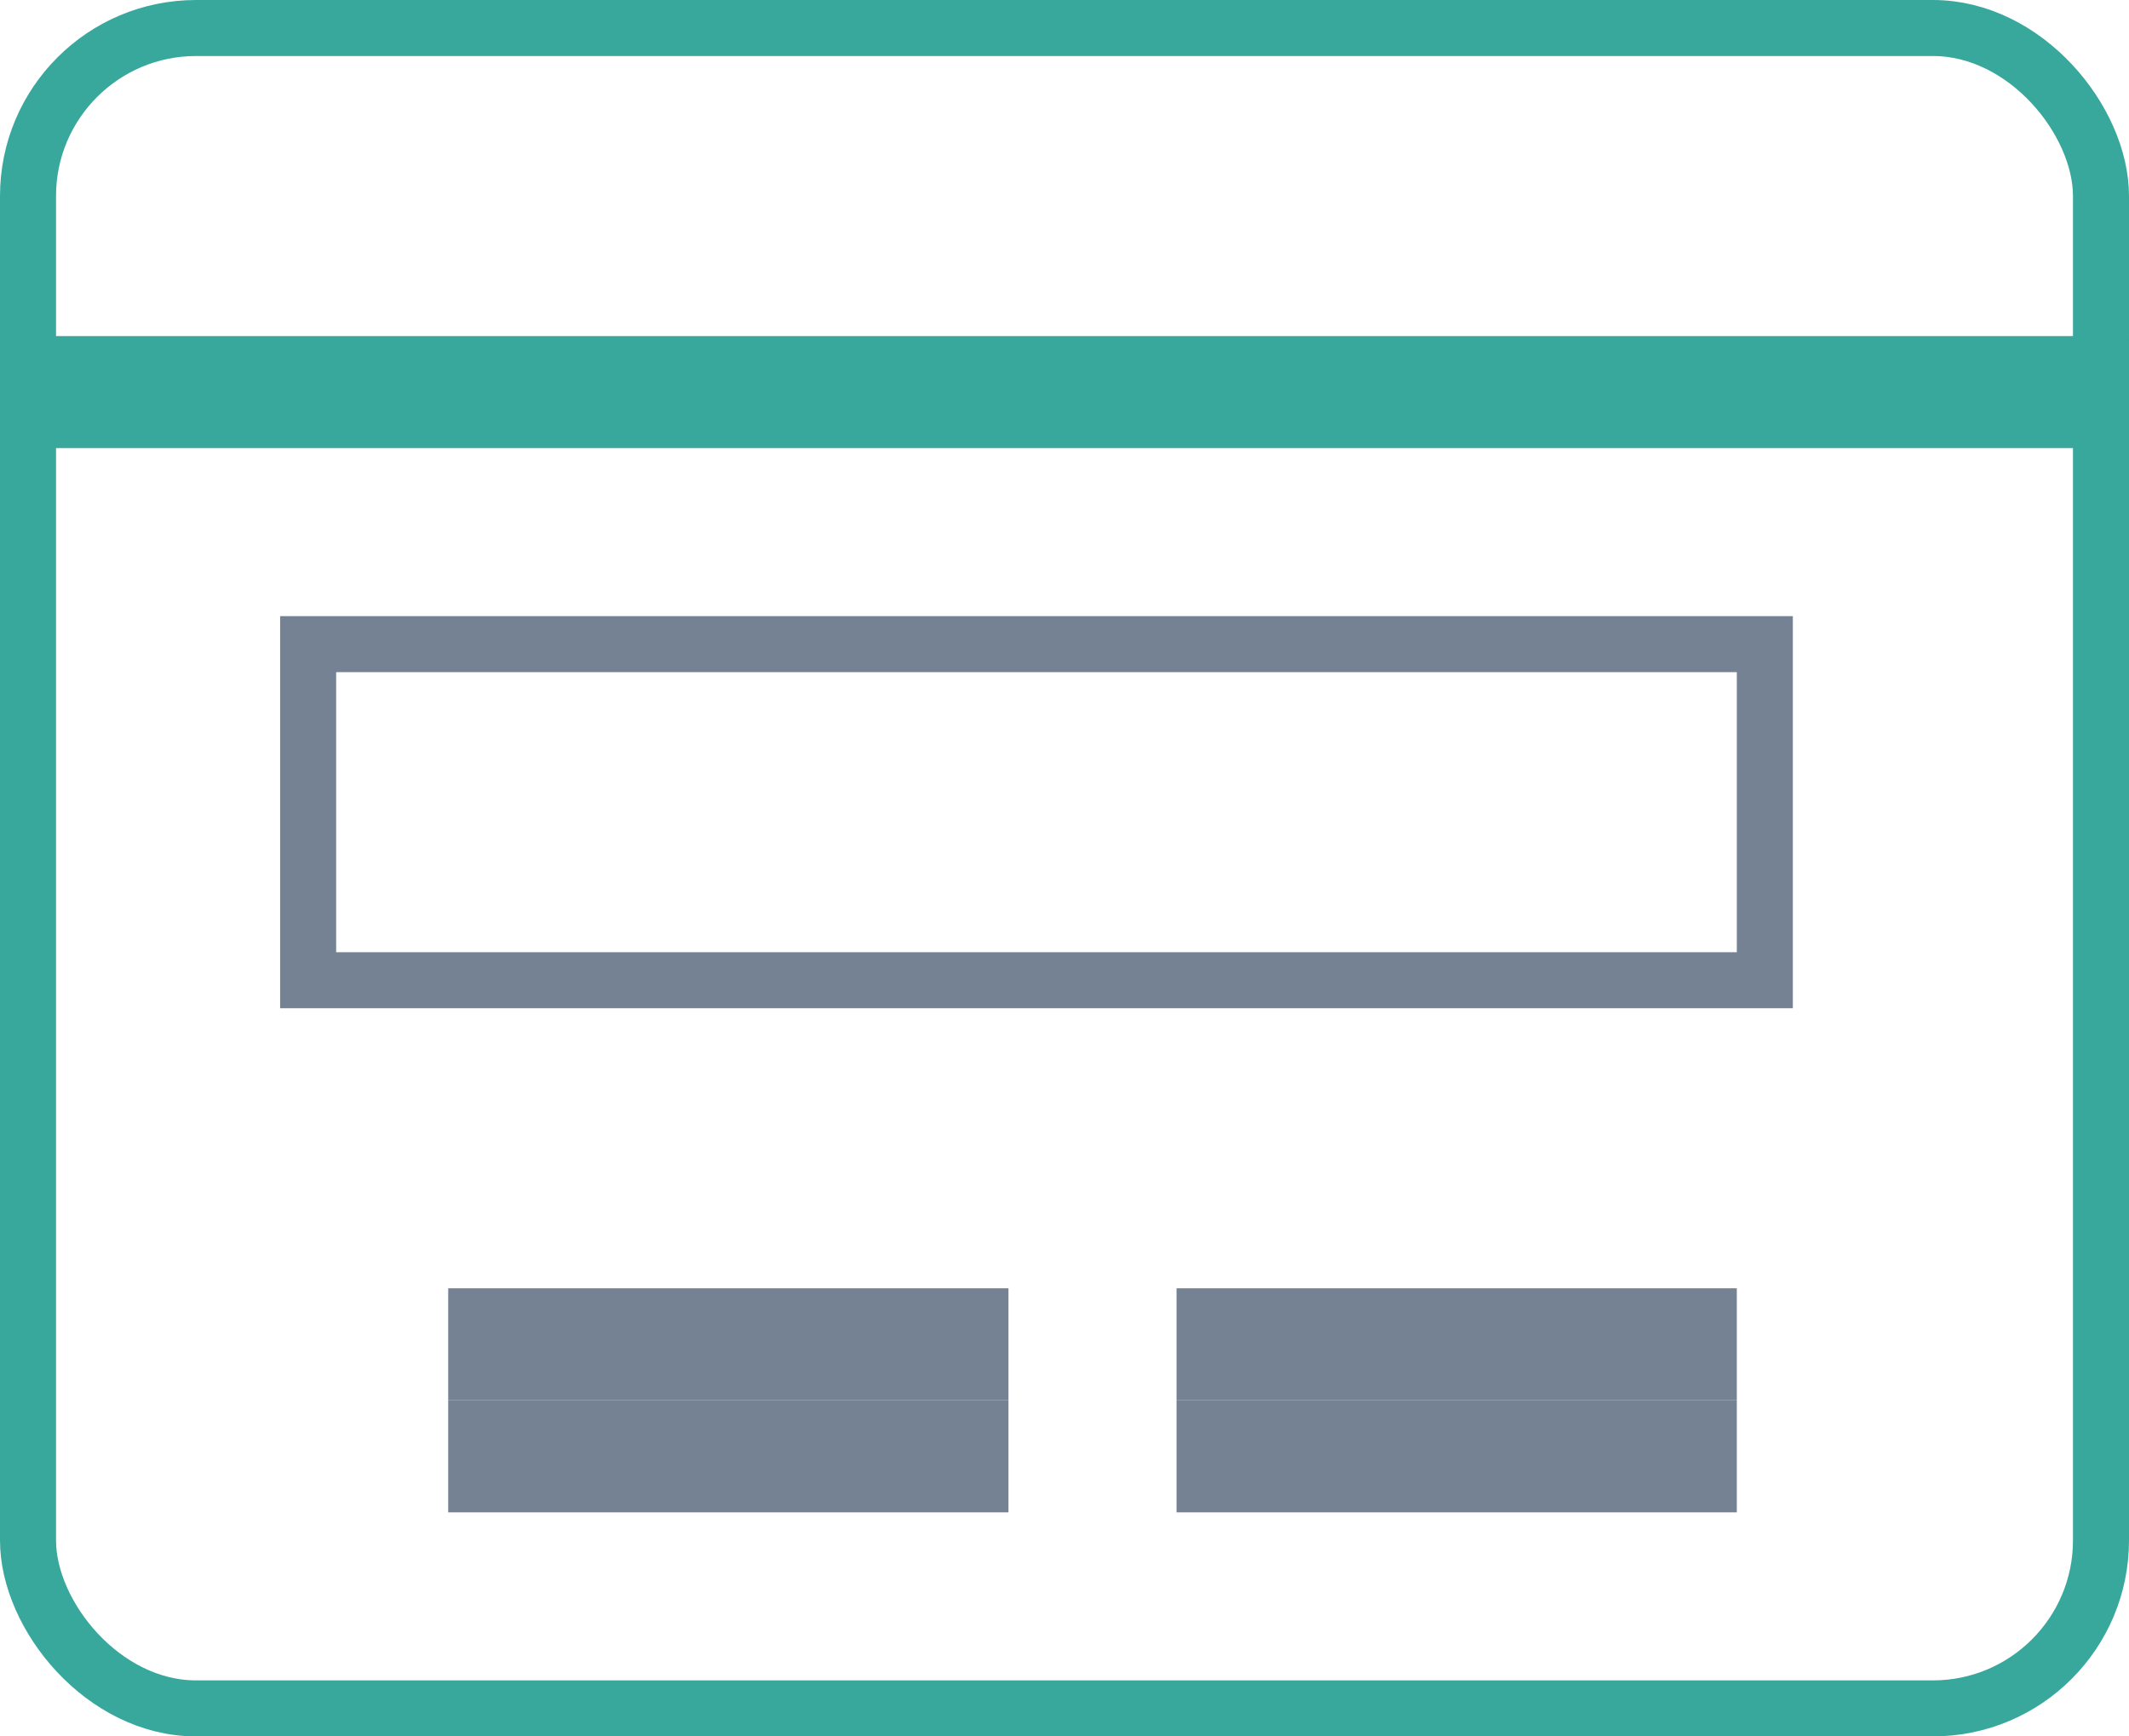 <?xml version="1.0" encoding="UTF-8"?>
<svg viewBox="0 0 38 31" xmlns="http://www.w3.org/2000/svg" xmlns:xlink="http://www.w3.org/1999/xlink">
    <g stroke="none" stroke-width="1" fill="none" fill-rule="evenodd">
        <g transform="translate(-170, -702)" fill-rule="nonzero">
            <g transform="translate(170, 702)">
                <rect stroke="#38a89d" x="0.5" y="0.5" width="37" height="30" rx="3"></rect>
                <rect stroke="#38a89d" x="0.5" y="6.5" width="37" height="1"></rect>
                <rect stroke="#748294" x="8.5" y="23.5" width="9" height="1"></rect>
                <rect stroke="#748294" x="8.5" y="25.5" width="9" height="1"></rect>
                <rect stroke="#748294" x="21.5" y="23.5" width="9" height="1"></rect>
                <rect stroke="#748294" x="21.5" y="25.5" width="9" height="1"></rect>
                <rect stroke="#748294" x="5.5" y="11.5" width="26" height="6"></rect>
            </g>
        </g>
    </g>
</svg>
